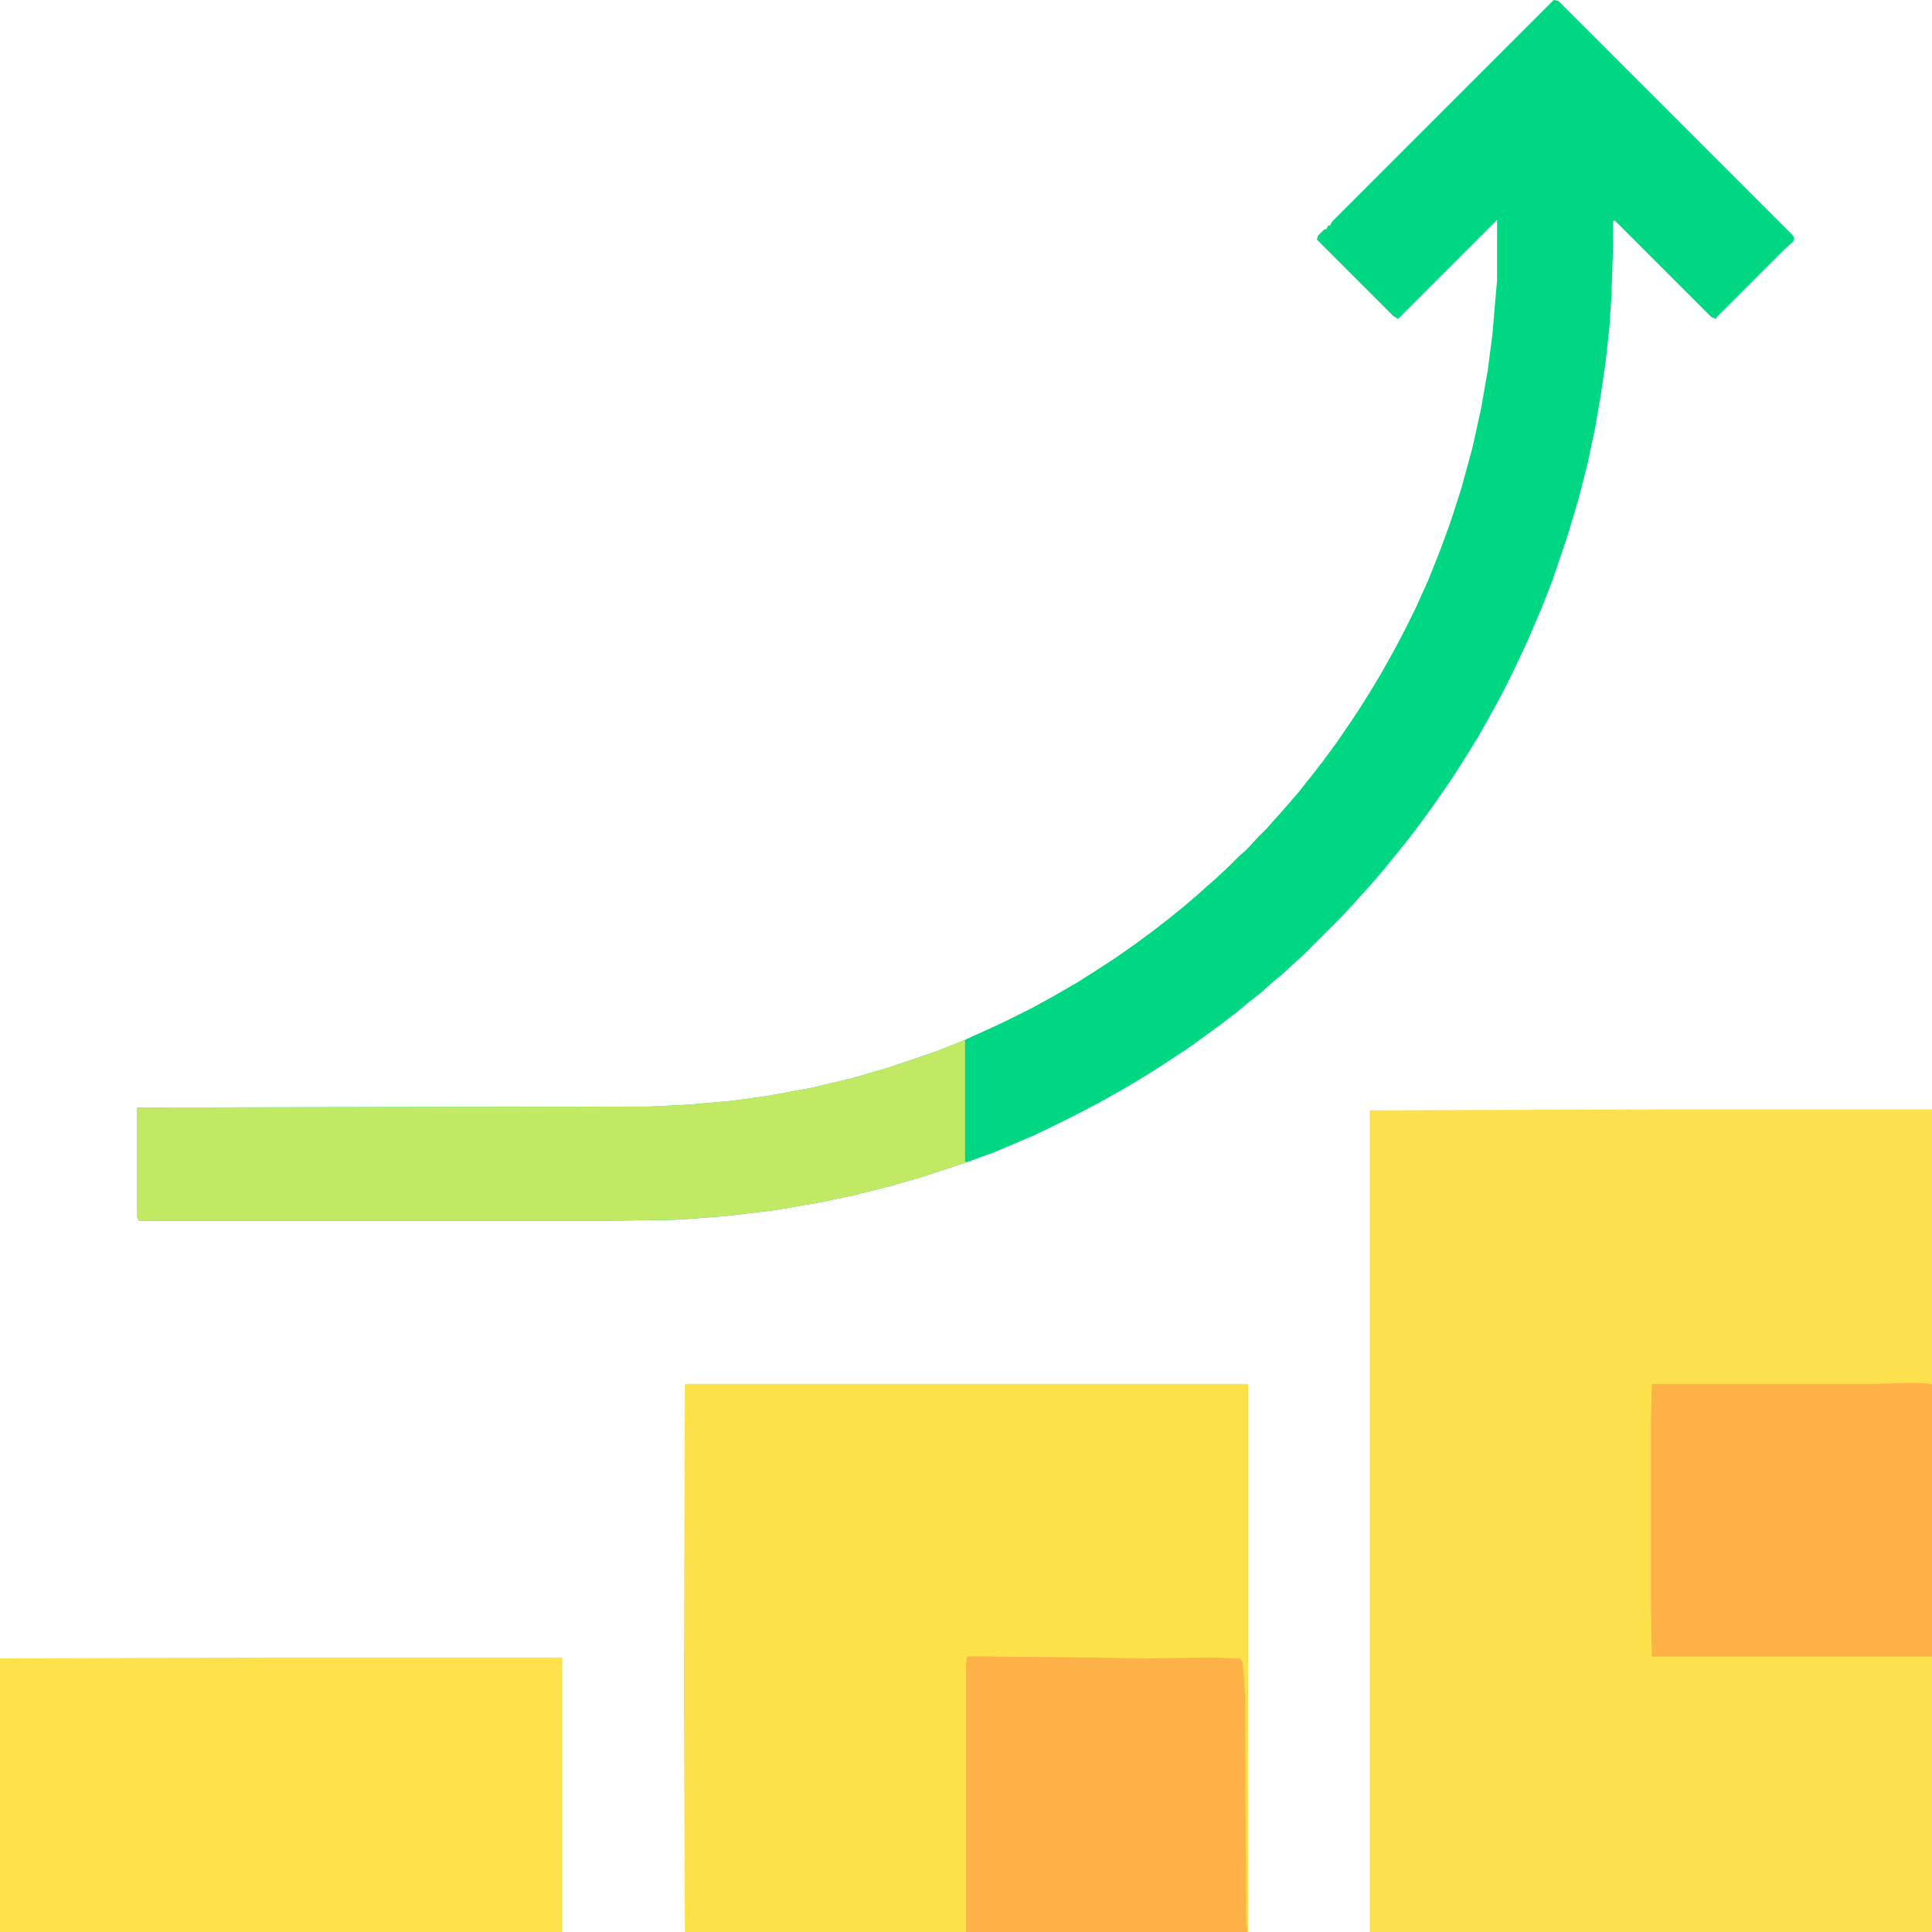 <?xml version="1.0" encoding="UTF-8"?>
<svg version="1.1" viewBox="0 0 2048 2048" width="512" height="512" xmlns="http://www.w3.org/2000/svg">
<path transform="translate(1766,1176)" d="m0 0h282v872h-596v-870l1-1z" fill="#FDE14C"/>
<path transform="translate(727,1467)" d="m0 0h595l1 1v580h-597l-1-228v-65l1-287z" fill="#FDE14B"/>
<path transform="translate(1647)" d="m0 0 5 1 248 248 2 3-1 4-8 7-73 73-1 2-5-2-102-102h-2v27l-2 56-2 30-4 37-5 34-6 35-8 38-10 39-12 40-16 47-11 28-15 35-16 34-10 20-12 22-14 25-13 21-14 22-13 19-12 17-8 11-9 12-11 14-13 16-9 11-12 14-11 12-7 8-14 15-40 40-8 7-14 13-11 9-11 10-14 11-12 10-13 10-19 14-18 13-15 10-23 15-23 14-19 11-18 10-23 12-16 8-29 14-40 17-30 11-49 16-35 10-36 9-38 8-47 8-50 6-39 3-17 1-65 1h-502l-2-5v-114l1-1 543-1 41-2 45-4 37-5 49-9 42-10 41-12 47-16 28-11 33-15 15-7 26-13 22-12 26-15 19-12 23-15 20-14 19-14 18-14 16-13 14-12 10-9 8-7 13-12 12-12 8-7 12-13 10-10 7-8 9-10 7-8 12-14 7-9 8-10 10-13 14-19 13-19 10-15 12-19 12-20 14-25 10-19 12-24 14-31 12-30 11-30 12-37 12-44 9-41 7-40 5-38 3-36 2-22v-64l-105 105-5-3-81-81 1-4 7-7h2l2-4h2l2-4 232-232z" fill="#00D783"/>
<path transform="translate(296,1757)" d="m0 0h299l1 1v290h-596v-290z" fill="#FEE14B"/>
<path transform="translate(1021,1103)" d="m0 0h2v128l2 1-49 16-35 10-36 9-38 8-47 8-50 6-39 3-17 1-65 1h-502l-2-5v-114l1-1 543-1 41-2 45-4 37-5 49-9 42-10 41-12 47-16 28-11z" fill="#C2E964"/>
<path transform="translate(2021,1466)" d="m0 0h14l12 1 1 1v288h-297l-1-57v-191l1-41h238z" fill="#FEB146"/>
<path transform="translate(1025,1756)" d="m0 0h23l106 1 63 1 66-1 31 1 3 3 2 23 1 17v36l1 203 1 2v6h-298v-282z" fill="#FEB146"/>
</svg>
